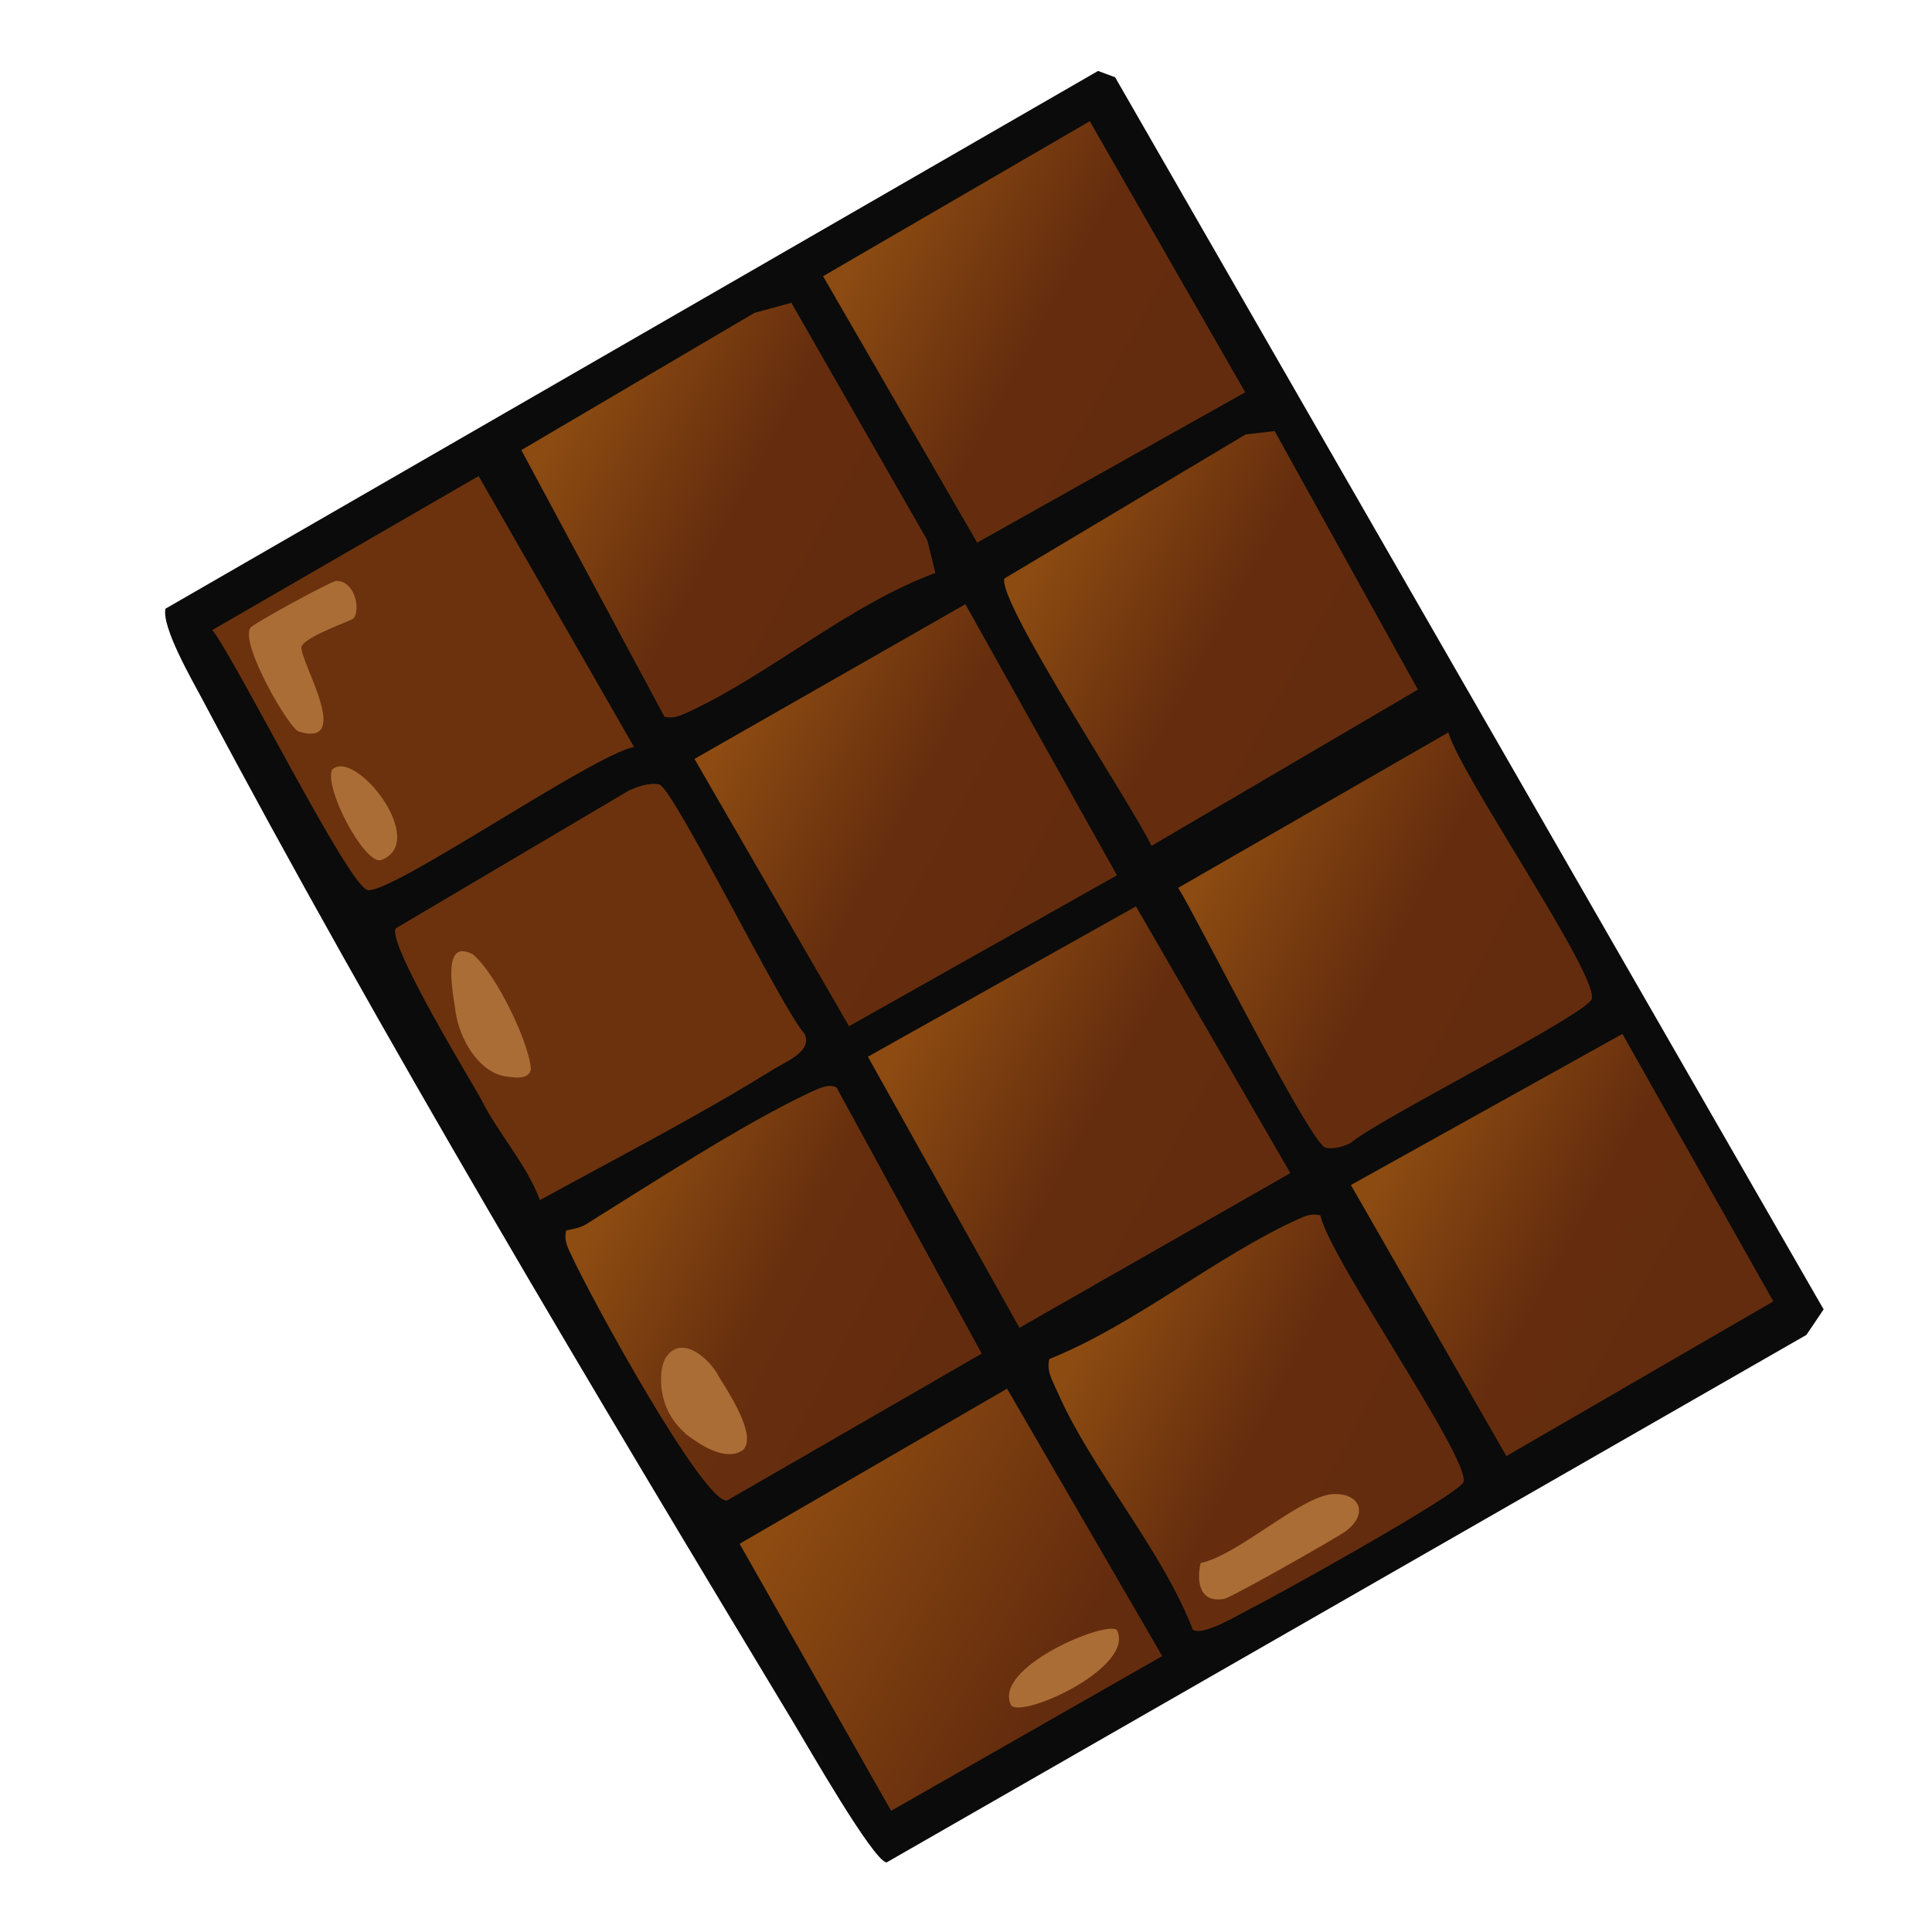 <svg xmlns="http://www.w3.org/2000/svg" data-name="fill_chocolate" viewBox="0 0 128 128"><defs><linearGradient id="a" x1="-2034.86" x2="-1992.92" y1="-439.36" y2="-416.02" gradientTransform="matrix(.5 0 0 .5 1110 296)" gradientUnits="userSpaceOnUse"><stop offset="0" stop-color="#8c4b11"/><stop offset=".54" stop-color="#652d0e"/><stop offset="1" stop-color="#632c0e"/></linearGradient><linearGradient id="b" x1="-2105.27" x2="-2063.12" y1="-560.12" y2="-537.16" gradientTransform="matrix(.5 0 0 .5 1110 296)" gradientUnits="userSpaceOnUse"><stop offset="0" stop-color="#8c4b12"/><stop offset=".54" stop-color="#652d0e"/><stop offset="1" stop-color="#642c0e"/></linearGradient><linearGradient id="c" x1="-2081.66" x2="-2039.66" y1="-519.8" y2="-496.57" gradientTransform="matrix(.5 0 0 .5 1110 296)" gradientUnits="userSpaceOnUse"><stop offset="0" stop-color="#8c4b11"/><stop offset=".54" stop-color="#652d0e"/><stop offset="1" stop-color="#642c0e"/></linearGradient><linearGradient id="d" x1="-2058.92" x2="-2015.56" y1="-479.39" y2="-456.56" gradientTransform="matrix(.5 0 0 .5 1110 296)" gradientUnits="userSpaceOnUse"><stop offset="0" stop-color="#8c4b11"/><stop offset=".55" stop-color="#652d0e"/><stop offset="1" stop-color="#642c0e"/></linearGradient><linearGradient id="e" x1="-2099.23" x2="-2056.15" y1="-455.91" y2="-432.57" gradientTransform="matrix(.5 0 0 .5 1110 296)" gradientUnits="userSpaceOnUse"><stop offset="0" stop-color="#8d4b11"/><stop offset=".55" stop-color="#642d0e"/><stop offset="1" stop-color="#642c0e"/></linearGradient><linearGradient id="f" x1="-2145.51" x2="-2103.34" y1="-536.4" y2="-513.47" gradientTransform="matrix(.5 0 0 .5 1110 296)" gradientUnits="userSpaceOnUse"><stop offset="0" stop-color="#8c4b11"/><stop offset=".54" stop-color="#652d0e"/><stop offset="1" stop-color="#642c0e"/></linearGradient><linearGradient id="g" x1="-2122.77" x2="-2079.68" y1="-496.43" y2="-473.1" gradientTransform="matrix(.5 0 0 .5 1110 296)" gradientUnits="userSpaceOnUse"><stop offset="0" stop-color="#8d4b12"/><stop offset=".53" stop-color="#662e0e"/><stop offset="1" stop-color="#642c0e"/></linearGradient><linearGradient id="h" x1="-2115.72" x2="-2079.13" y1="-392.14" y2="-371.51" gradientTransform="matrix(.5 0 0 .5 1110 296)" gradientUnits="userSpaceOnUse"><stop offset="0" stop-color="#8d4b11"/><stop offset="1" stop-color="#642c0e"/></linearGradient><linearGradient id="i" x1="-2139.74" x2="-2097.21" y1="-432.66" y2="-410.4" gradientTransform="matrix(.5 0 0 .5 1110 296)" gradientUnits="userSpaceOnUse"><stop offset="0" stop-color="#8d4c11"/><stop offset=".52" stop-color="#672f0e"/><stop offset="1" stop-color="#642c0e"/></linearGradient><linearGradient id="j" x1="-2075.78" x2="-2033.32" y1="-415.26" y2="-392.88" gradientTransform="matrix(.5 0 0 .5 1110 296)" gradientUnits="userSpaceOnUse"><stop offset="0" stop-color="#8c4b11"/><stop offset=".54" stop-color="#652d0e"/><stop offset="1" stop-color="#642c0e"/></linearGradient></defs><path d="m73.88 5.12 46.94 81.63-1.14 1.69-60.94 34.95c-.86-.05-5.32-7.86-6.15-9.23-13.1-21.72-27.34-45.5-39.18-67.82-.69-1.3-2.7-4.77-2.45-6.01L72.75 4.7z" style="fill:#0a0b0a"/><path d="m89.5 78.51 17.99-10.01 10 17.72L99.8 96.47z" style="fill:url(#a)"/><path d="m82.5 25.99-17.76 9.96L54.53 18.3 72.2 8.03z" style="fill:url(#b)"/><path d="m84.45 28.56 9.49 17.13-17.65 10.35c-1.17-2.51-10.2-16.16-9.75-17.71l15.99-9.55z" style="fill:url(#c)"/><path d="M95.96 48.53c.74 2.72 9.96 16.1 9.5 17.65-.3 1.02-14.17 7.99-15.99 9.55-.49.25-1.12.42-1.65.31-.97-.2-8.51-15.21-9.76-17.22l17.89-10.29Z" style="fill:url(#d)"/><path d="M67.54 87.97 57.5 70.01l17.76-9.96 10.23 17.67z" style="fill:url(#e)"/><path d="m52.43 20.06 9.01 15.74.53 2.16c-5.77 2.12-11.04 6.79-16.49 9.27-.49.22-.91.39-1.46.25l-9.48-17.66 15.44-9.09z" style="fill:url(#f)"/><path d="M63.96 40.03 74 57.99l-17.75 10-10.24-17.71z" style="fill:url(#g)"/><path d="M59.04 119.97 49 102.28 66.72 92 77 109.72z" style="fill:url(#h)"/><path d="M37.76 82.98c-.22-.49-.39-.91-.25-1.46.44-.09.93-.17 1.32-.41 4.27-2.66 10.41-6.66 14.81-8.72.5-.23 1.33-.65 1.79-.33l9.61 17.62-16.88 9.74c-1.55.14-8.99-13.35-10.39-16.44Z" style="fill:url(#i)"/><path d="M87.48 80.52c.57 2.8 9.94 16.13 9.48 17.66-.23.79-12.41 7.55-14.13 8.41-.79.4-3.16 1.84-3.8 1.38-2.09-5.39-6.74-10.63-8.98-15.77-.3-.7-.74-1.35-.53-2.16 5.72-2.3 10.97-6.76 16.49-9.27.49-.22.91-.4 1.46-.25Z" style="fill:url(#j)"/><path d="m26.23 61.5 15.41-9.11c.59-.28 1.4-.56 2.03-.42.94.2 8.06 14.76 9.63 16.52.56 1.16-1.23 1.84-2.15 2.41-4.96 3.08-10.26 5.8-15.38 8.61-.9-2.41-2.77-4.42-3.89-6.67-.36-.72-6.28-10.35-5.66-11.34ZM42 49.49c-2.75.53-16.26 9.9-17.67 9.47-1.3-.4-8.64-15.12-10.26-17.22l17.64-10.2 10.3 17.96Z" style="fill:#6c320e"/><path d="M30.17 66.91c-.18-1.19-.91-4.82 1.17-3.67 1.61 1.36 3.78 6.02 3.83 7.62-.14.66-1.01.55-1.56.47-1.87-.21-3.16-2.49-3.42-4.26l-.03-.15Zm15.19 28.01c-1.12-.98-1.62-2.35-1.56-3.75.02-.43.11-.85.28-1.17 1.02-1.7 2.97.04 3.54 1.2 1.13 1.76 2.45 4.06 1.6 4.87-1.14.8-2.85-.36-3.74-1.03l-.13-.11ZM74 108c1.22 2.44-6.15 5.82-7 5-1.32-2.5 6.3-5.67 7-5m5.56-4.45c2.45-.5 6.6-4.42 8.73-4.56 1.77-.11 2.42 1.28.89 2.44-.58.44-7.59 4.4-8.04 4.49-1.61.32-1.9-1.05-1.59-2.38Zm-56.12-62.6c-.13.19-3.08 1.13-3.47 1.88-.18.86 3.49 6.74-.17 5.64-.66-.2-3.92-5.85-3.21-6.88.18-.27 5.35-3.09 5.67-3.1 1.19-.05 1.65 1.79 1.18 2.46M22 51c1.49-1.49 6.49 4.8 3.23 5.99-1.11.24-3.76-4.77-3.23-5.99" style="fill:#ab6d36"/></svg>